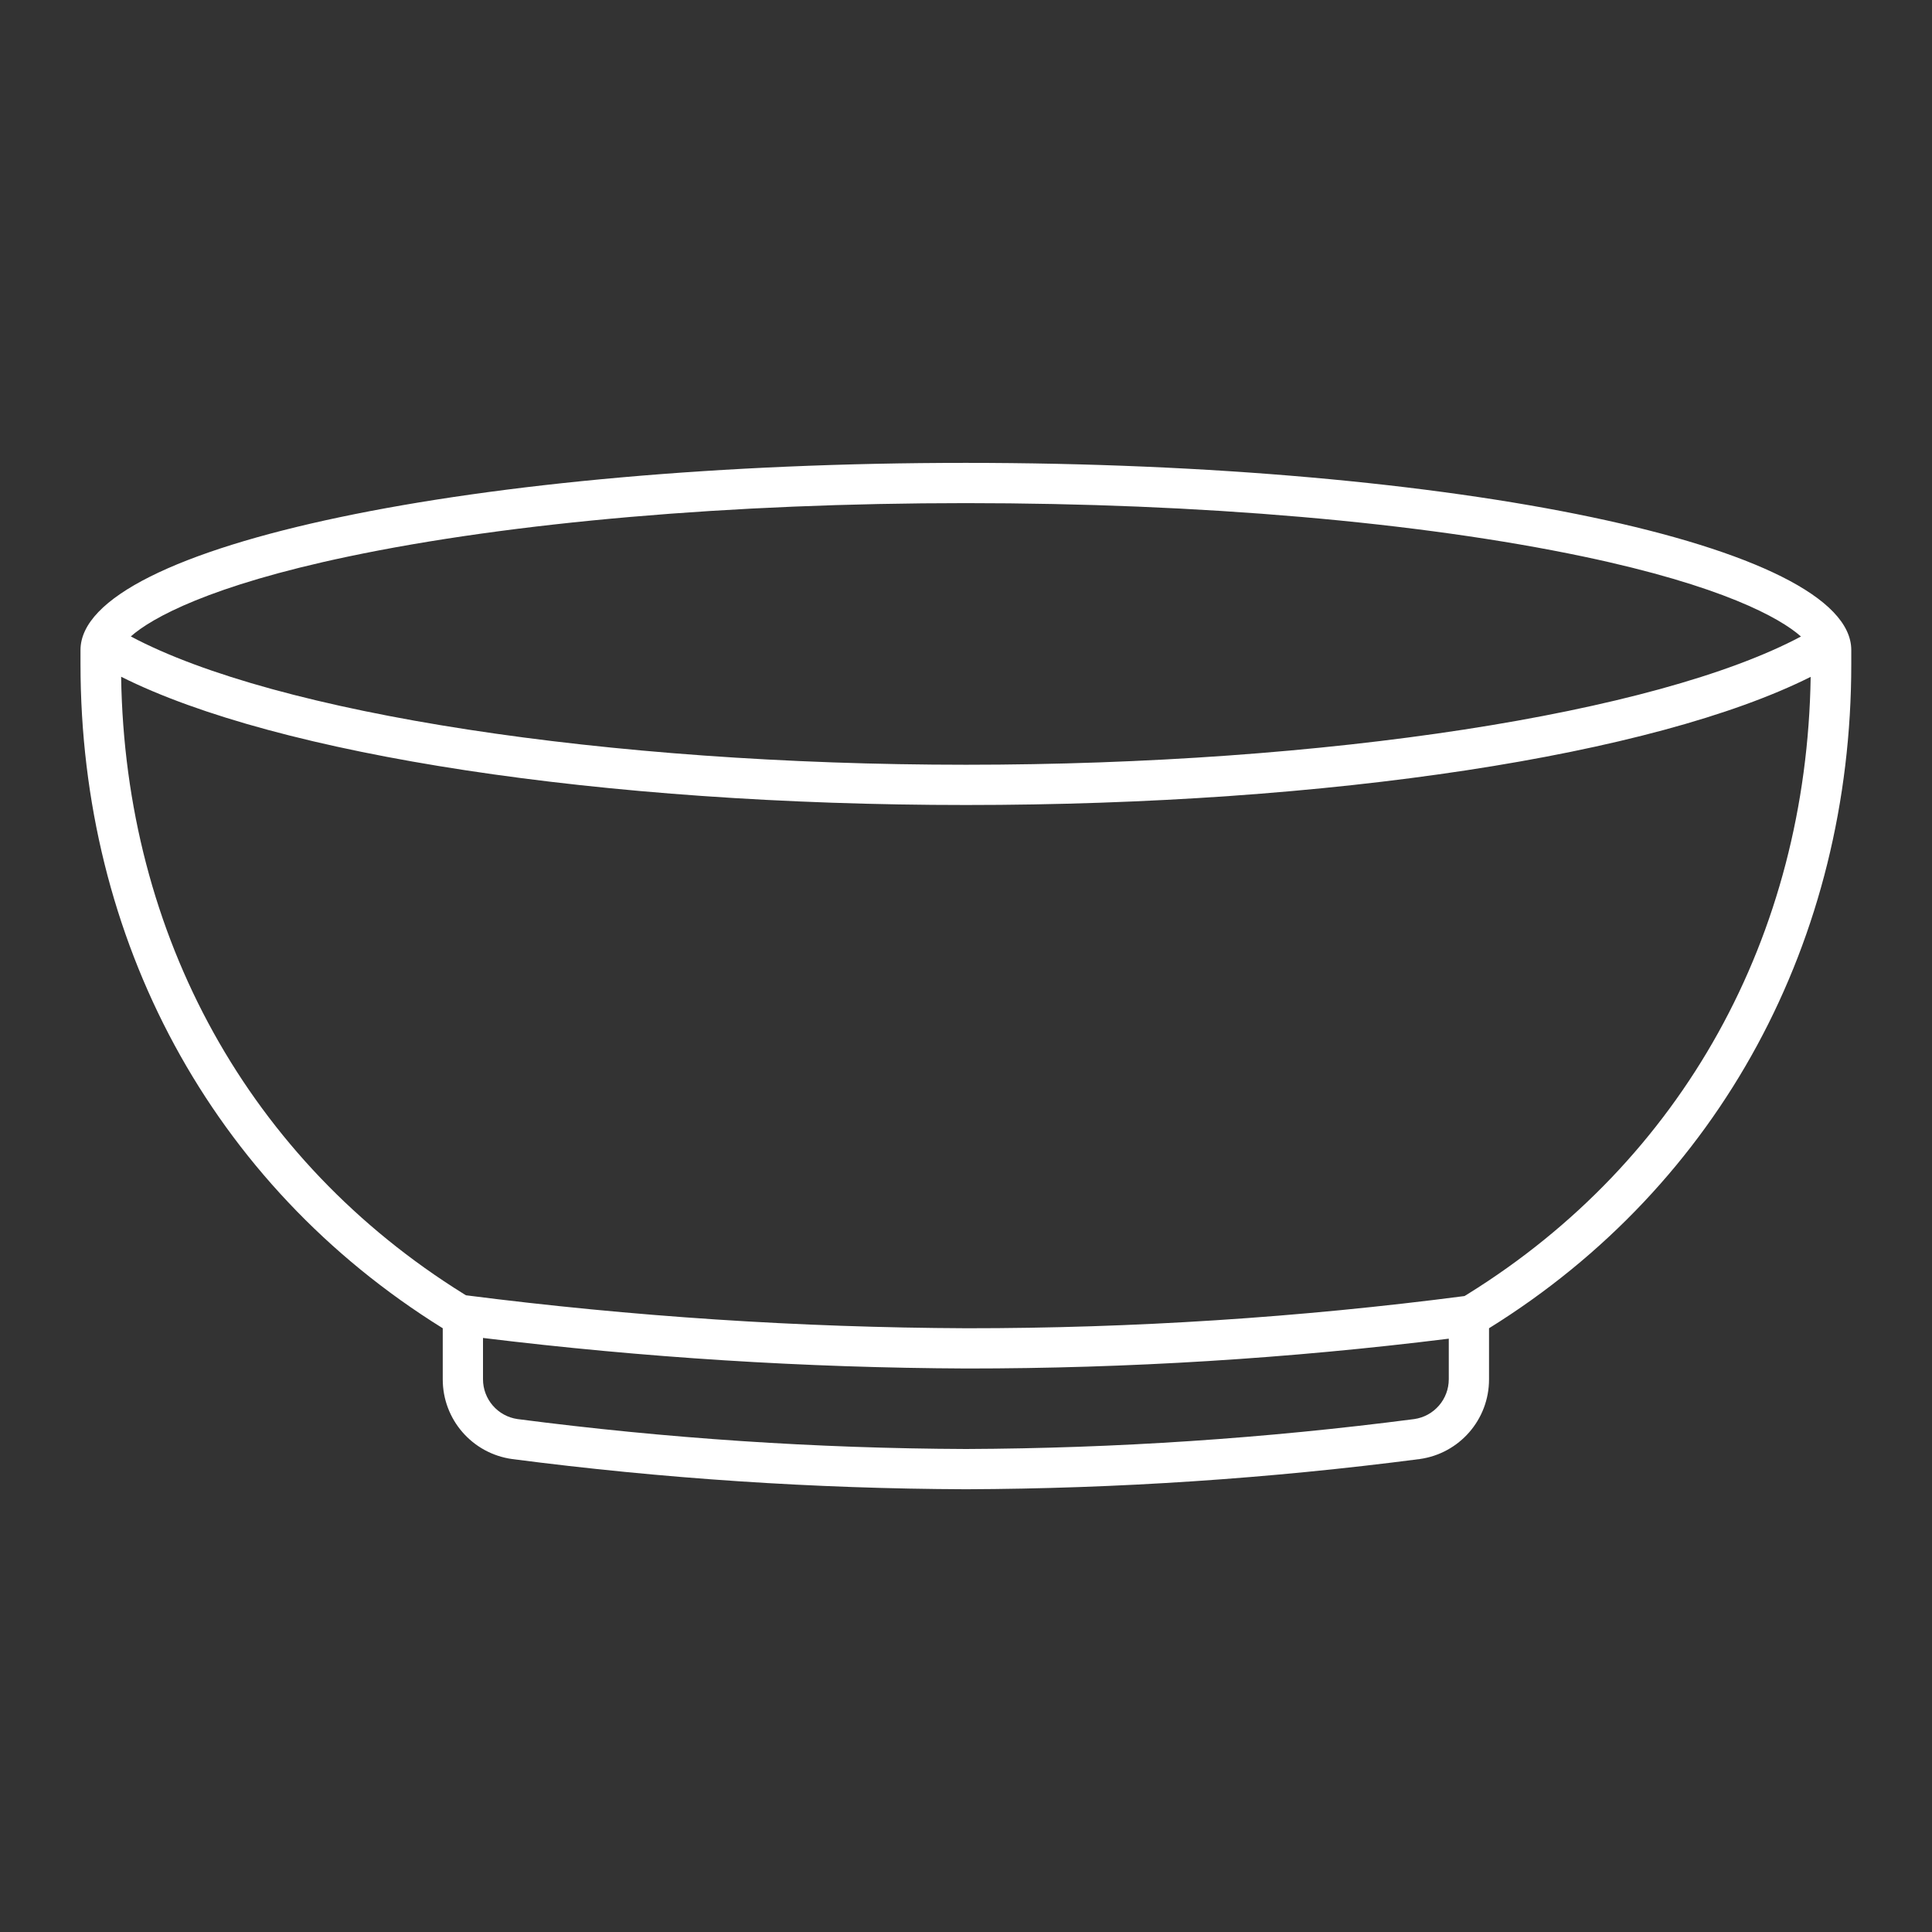<svg viewBox="0 0 96 96" xmlns="http://www.w3.org/2000/svg" xmlns:xlink="http://www.w3.org/1999/xlink" id="Icons_Bowl_M" overflow="hidden"><rect x="0" y="0" width="96" height="96" fill="#333333" stroke="none"/><g id="Icons"><path d="M47.989 23C23.689 23 4 27.1 4 32.3L4 33C4 46.664 10.469 58.835 22 66L22 68.532C21.994 70.532 23.469 72.228 25.451 72.5 32.929 73.471 40.46 73.972 48 74 55.537 73.972 63.065 73.471 70.539 72.5 72.519 72.228 73.993 70.534 73.989 68.536L73.989 66C85.521 58.835 91.989 46.664 91.989 33L91.989 32.3C91.989 27.1 72.289 23 47.989 23ZM47.989 25C59.642 25 70.545 25.944 78.689 27.657 85.579 29.106 88.46 30.711 89.489 31.628 82.29 35.459 65.893 38 48 38 30.107 38 13.7 35.458 6.5 31.624 7.533 30.707 10.414 29.104 17.292 27.657 25.437 25.944 36.338 25 47.989 25ZM70.273 70.513C62.887 71.473 55.448 71.969 48 72 40.548 71.97 33.106 71.473 25.716 70.513 24.731 70.372 23.999 69.527 24 68.532L24 66.482C31.975 67.458 40.001 67.965 48.036 68 56.043 68.001 64.043 67.506 71.989 66.518L71.989 68.532C71.99 69.527 71.258 70.372 70.273 70.513ZM72.934 64.3 72.771 64.4C64.569 65.468 56.307 66.003 48.036 66 39.716 65.965 31.406 65.418 23.153 64.362L23.053 64.301C12.39 57.674 6.214 46.519 6.019 33.627 13.787 37.525 29.907 40 48 40 66.093 40 82.2 37.528 89.971 33.633 89.773 46.521 83.6 57.675 72.934 64.3Z" fill="#FFFFFF"/></g></svg>
